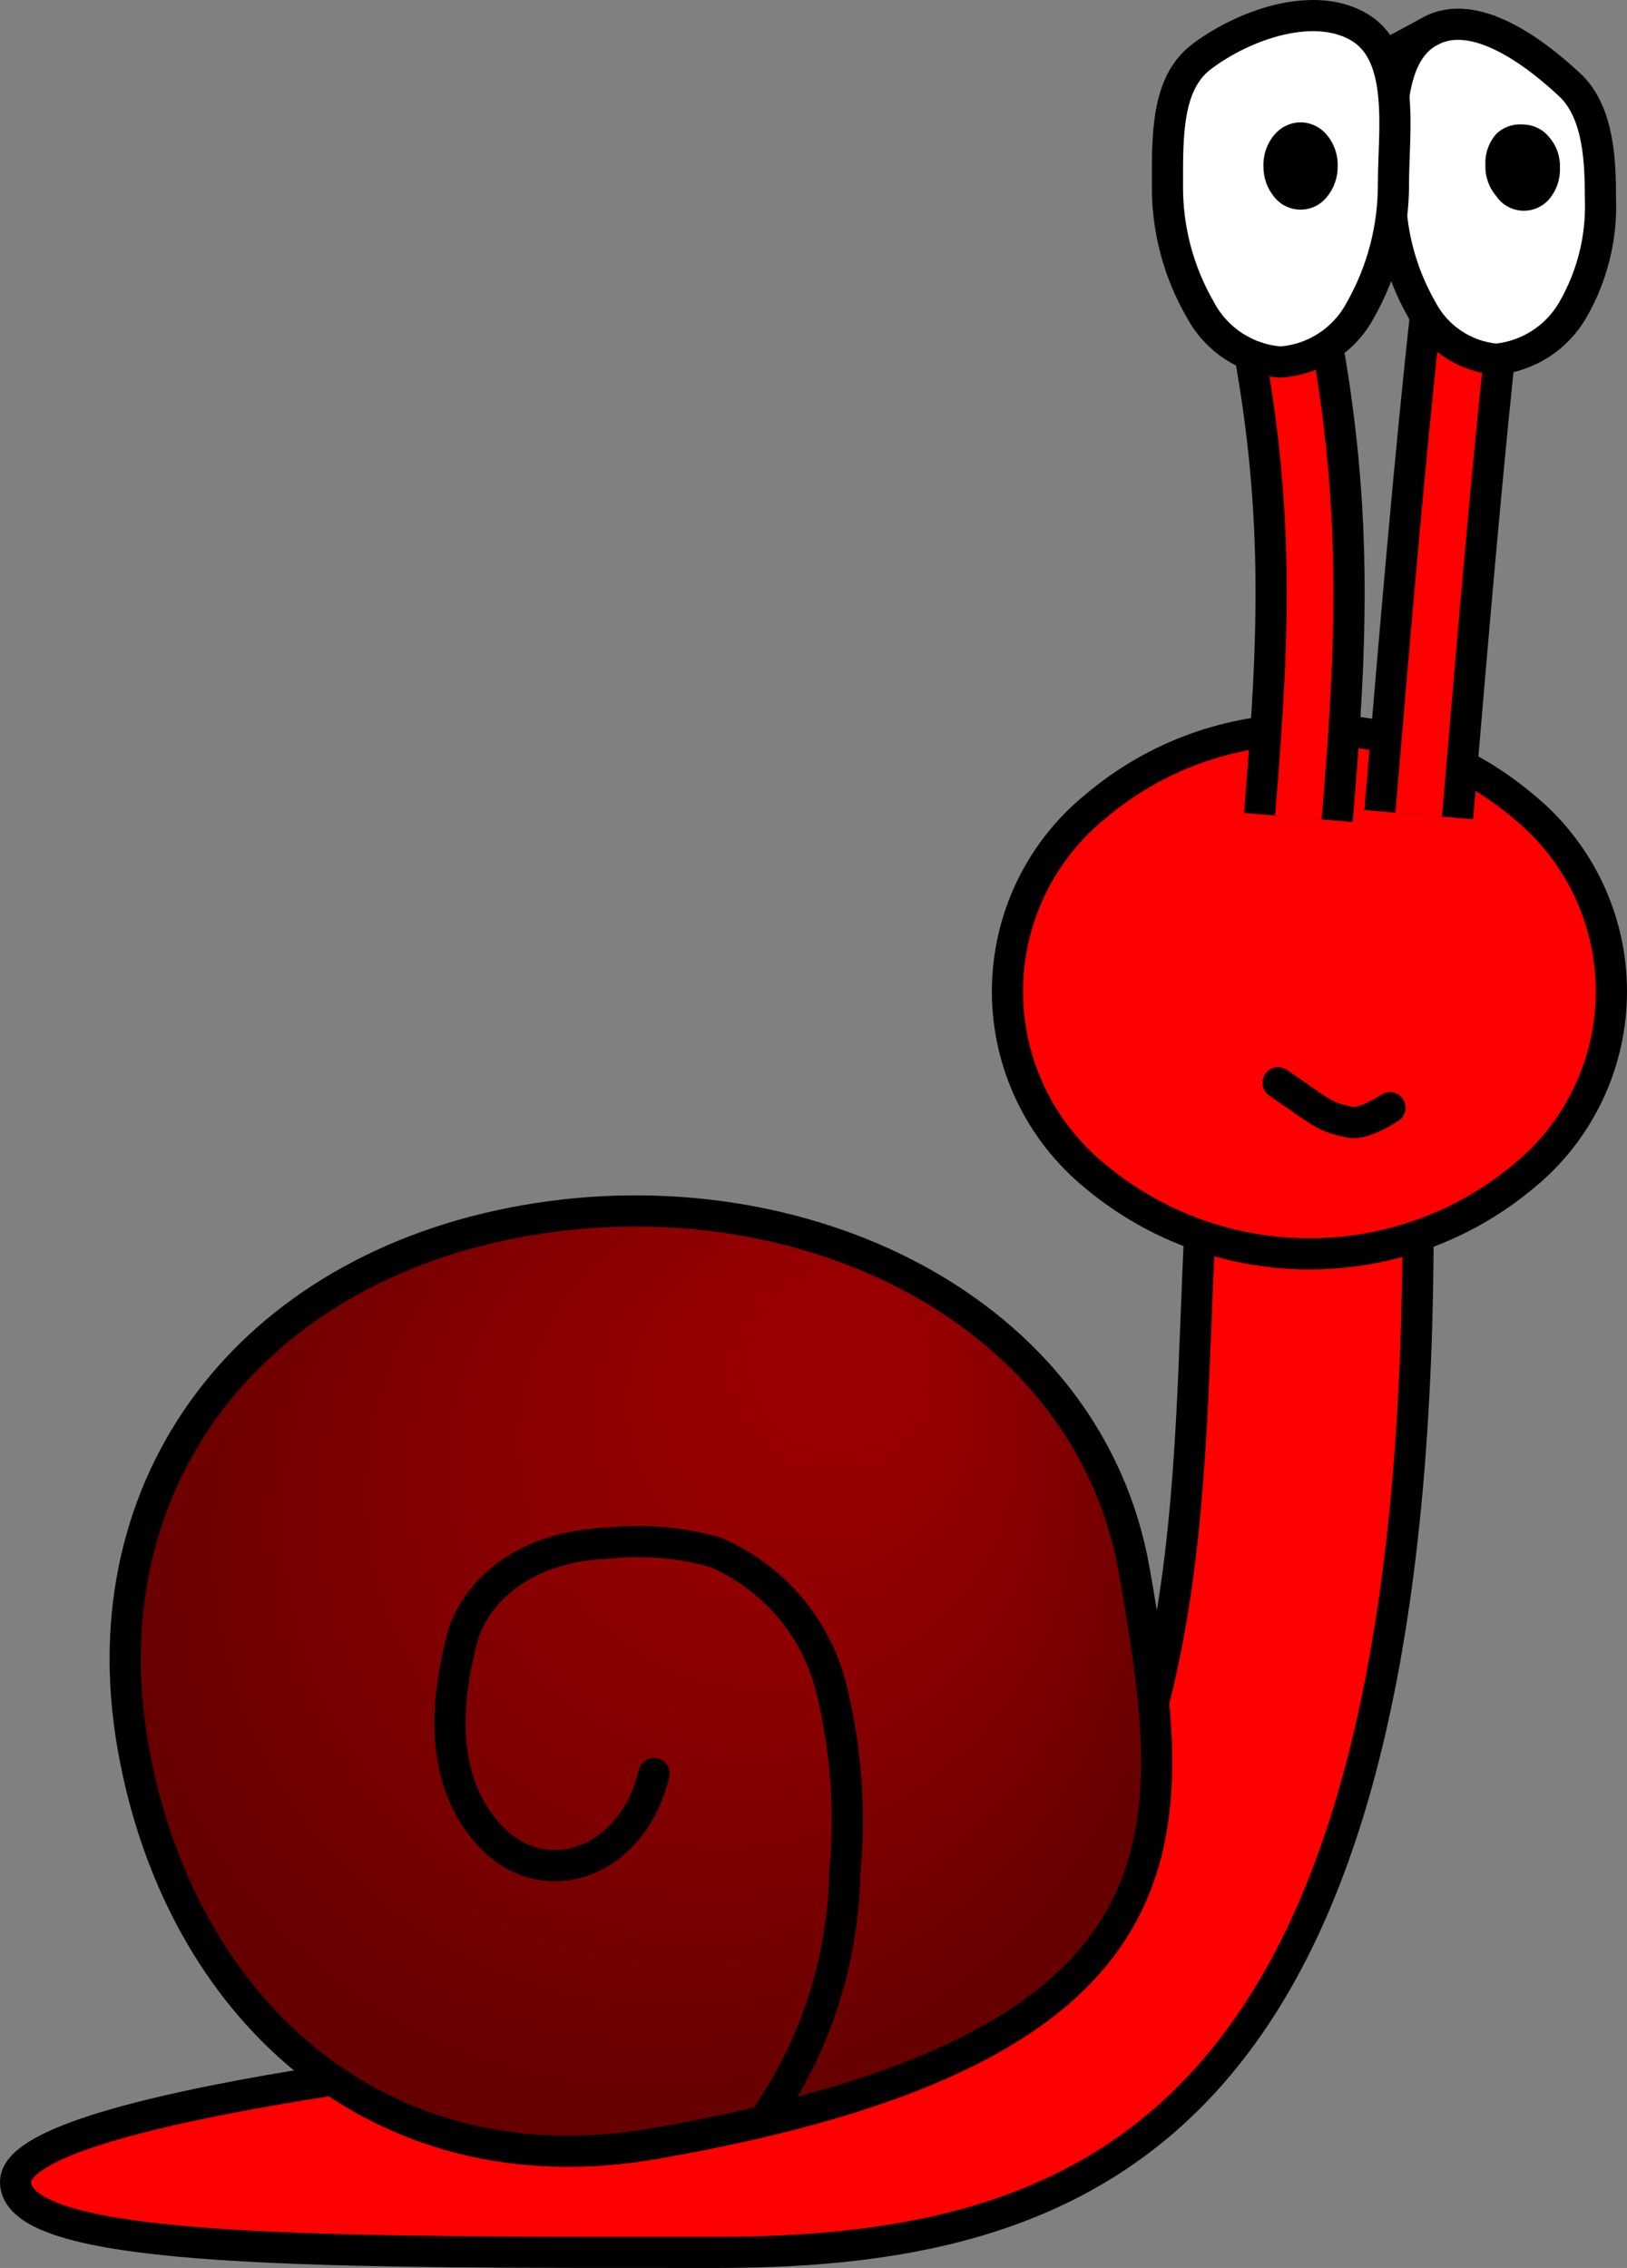<svg version="1.1" xmlns="http://www.w3.org/2000/svg" xmlns:xlink="http://www.w3.org/1999/xlink" width="52.192" height="72.754" viewBox="0,0,52.192,72.754"><rect x="0" y="0" width="52.192" height="72.754" fill="#808080" stroke="none"/><defs><radialGradient cx="234.019" cy="173.015" r="17.287" fx="241.643" fy="164.571" gradientUnits="userSpaceOnUse" id="color-1"><stop offset="0.15" stop-color="#990000"/><stop offset="0.42" stop-color="#8d0000"/><stop offset="0.89" stop-color="#6e0000"/><stop offset="1" stop-color="#660000"/></radialGradient></defs><g transform="translate(-213.52,-122.208)"><g data-paper-data="{&quot;isPaintingLayer&quot;:true}" fill="none" fill-rule="nonzero" stroke="none" stroke-width="none" stroke-linecap="none" stroke-linejoin="miter" stroke-miterlimit="10" stroke-dasharray="" stroke-dashoffset="0" font-family="none" font-weight="none" font-size="none" text-anchor="none" style="mix-blend-mode: normal"><path d="M259.01,161.462c0,28.48 -10,33 -22.45,33c-12.45,0 -22.54,0.08 -22.54,-2.26c0,-2.34 15.13,-4.2 27.5,-5.19c1.57,-0.12 3.51,0.17 4.44,-1c6,-7.31 5.64,-16.09 6.05,-24.33c0.12,-1.56 7,-1.96 7,-0.22z" fill="#ff0000" stroke="#000000" stroke-width="1" stroke-linecap="butt"/><path d="M249.91,172.612c1.46,8.4 2.4,15.26 -15.38,18.36c-8.88,1.55 -15.29,-4.35 -16.75,-12.77c-1.46,-8.42 3.74,-15.29 12.59,-16.84c8.85,-1.55 18.07,2.84 19.54,11.25z" fill="url(#color-1)" stroke="#000000" stroke-width="1" stroke-linecap="round"/><path d="M255.52,145.602c2.505,-0.029 4.936,0.844 6.85,2.46c1.797,1.452 2.842,3.639 2.842,5.95c0,2.311 -1.044,4.498 -2.842,5.95c-3.969,3.293 -9.721,3.293 -13.69,0c-1.797,-1.452 -2.842,-3.639 -2.842,-5.95c0,-2.311 1.044,-4.498 2.842,-5.95c1.911,-1.614 4.339,-2.487 6.84,-2.46z" id="ID0.3849619720131159" fill="#ff0000" stroke="#000000" stroke-width="1" stroke-linecap="butt"/><path d="M258.11,157.742c0,0 -0.83,0.56 -1.27,0.47c-0.86,-0.18 -0.86,-0.27 -2.32,-1.27" id="ID0.5298761413432658" fill="none" stroke="#000000" stroke-width="1" stroke-linecap="round"/><path d="M254.65,132.322c1.2,6 1,10.34 0.52,16.11" fill="#ff0000" stroke="none" stroke-width="1" stroke-linecap="butt"/><path d="M254.65,132.322c1.2,6 1,10.34 0.52,16.11" fill="none" stroke="#000000" stroke-width="3.5" stroke-linecap="butt"/><path d="M254.65,132.322c1.2,6 1,10.34 0.52,16.11" fill="none" stroke="#ff0000" stroke-width="1.5" stroke-linecap="butt"/><path d="M259.03,148.342c0.49,-5.78 0.97,-11.49 1.49,-16.14" fill="#ff0000" stroke="none" stroke-width="1" stroke-linecap="butt"/><path d="M259.03,148.342c0.49,-5.78 0.97,-11.49 1.49,-16.14" fill="none" stroke="#000000" stroke-width="3.5" stroke-linecap="butt"/><path d="M259.03,148.342c0.49,-5.78 0.97,-11.49 1.49,-16.14" fill="none" stroke="#ff0000" stroke-width="1.5" stroke-linecap="butt"/><path d="M259.41,123.202c1.42,-0.77 3.36,0.68 4.53,1.79c0.86,0.88 0.92,2.38 0.92,3.57c0.05,1.264 -0.263,2.517 -0.9,3.61c-0.517,0.881 -1.424,1.46 -2.44,1.56c-1.023,-0.091 -1.928,-0.698 -2.4,-1.61c-0.68,-1.193 -1.026,-2.547 -1,-3.92c0.04,-1.68 -0.2,-4.24 1.29,-5z" id="ID0.257101490162313" fill="#ffffff" stroke="#000000" stroke-width="1" stroke-linecap="butt"/><path d="M262.37,126.202c0.326,0.001 0.634,0.148 0.84,0.4c0.242,0.275 0.368,0.634 0.35,1c0.013,0.365 -0.112,0.722 -0.35,1c-0.218,0.25 -0.539,0.384 -0.87,0.365c-0.331,-0.02 -0.634,-0.191 -0.82,-0.465c-0.238,-0.278 -0.363,-0.635 -0.35,-1c-0.018,-0.366 0.108,-0.725 0.35,-1c0.227,-0.218 0.537,-0.327 0.85,-0.3z" id="ID0.13991053588688374" fill="#000000" stroke="none" stroke-width="1" stroke-linecap="butt"/><path d="M252.03,124.052c1.4,-1.07 3.68,-1.85 5.13,-0.95c1.45,0.9 1.06,3.34 1.06,5c0.006,1.419 -0.36,2.816 -1.06,4.05c-0.508,0.961 -1.476,1.592 -2.56,1.67c-1.087,-0.078 -2.057,-0.709 -2.57,-1.67c-0.705,-1.215 -1.071,-2.596 -1.06,-4c0,-1.59 -0.03,-3.24 1.06,-4.1z" id="ID0.257101490162313-2" fill="#ffffff" stroke="#000000" stroke-width="1" stroke-linecap="butt"/><path d="M255.24,126.132c0.325,0.004 0.632,0.15 0.84,0.4c0.236,0.279 0.361,0.635 0.35,1c0.008,0.365 -0.116,0.72 -0.35,1c-0.205,0.254 -0.514,0.401 -0.84,0.401c-0.326,0 -0.635,-0.147 -0.84,-0.401c-0.234,-0.28 -0.358,-0.635 -0.35,-1c-0.011,-0.365 0.114,-0.721 0.35,-1c0.208,-0.25 0.515,-0.396 0.84,-0.4z" id="ID0.13991053588688374-2" fill="#000000" stroke="none" stroke-width="1" stroke-linecap="butt"/><path d="M234.5,179.102c-0.69,2.9 -3.53,3.86 -5.26,2c-1.73,-1.86 -1.37,-4.55 -0.88,-6.39c0.35,-1.24 1.75,-2.89 4.65,-3c1.158,-0.125 2.329,-0.027 3.45,0.29c1.859,0.792 3.24,2.409 3.73,4.37c0.474,1.935 0.619,3.937 0.43,5.92c-0.054,2.727 -0.886,5.381 -2.4,7.65" fill="none" stroke="#000000" stroke-width="1" stroke-linecap="round"/></g></g></svg>